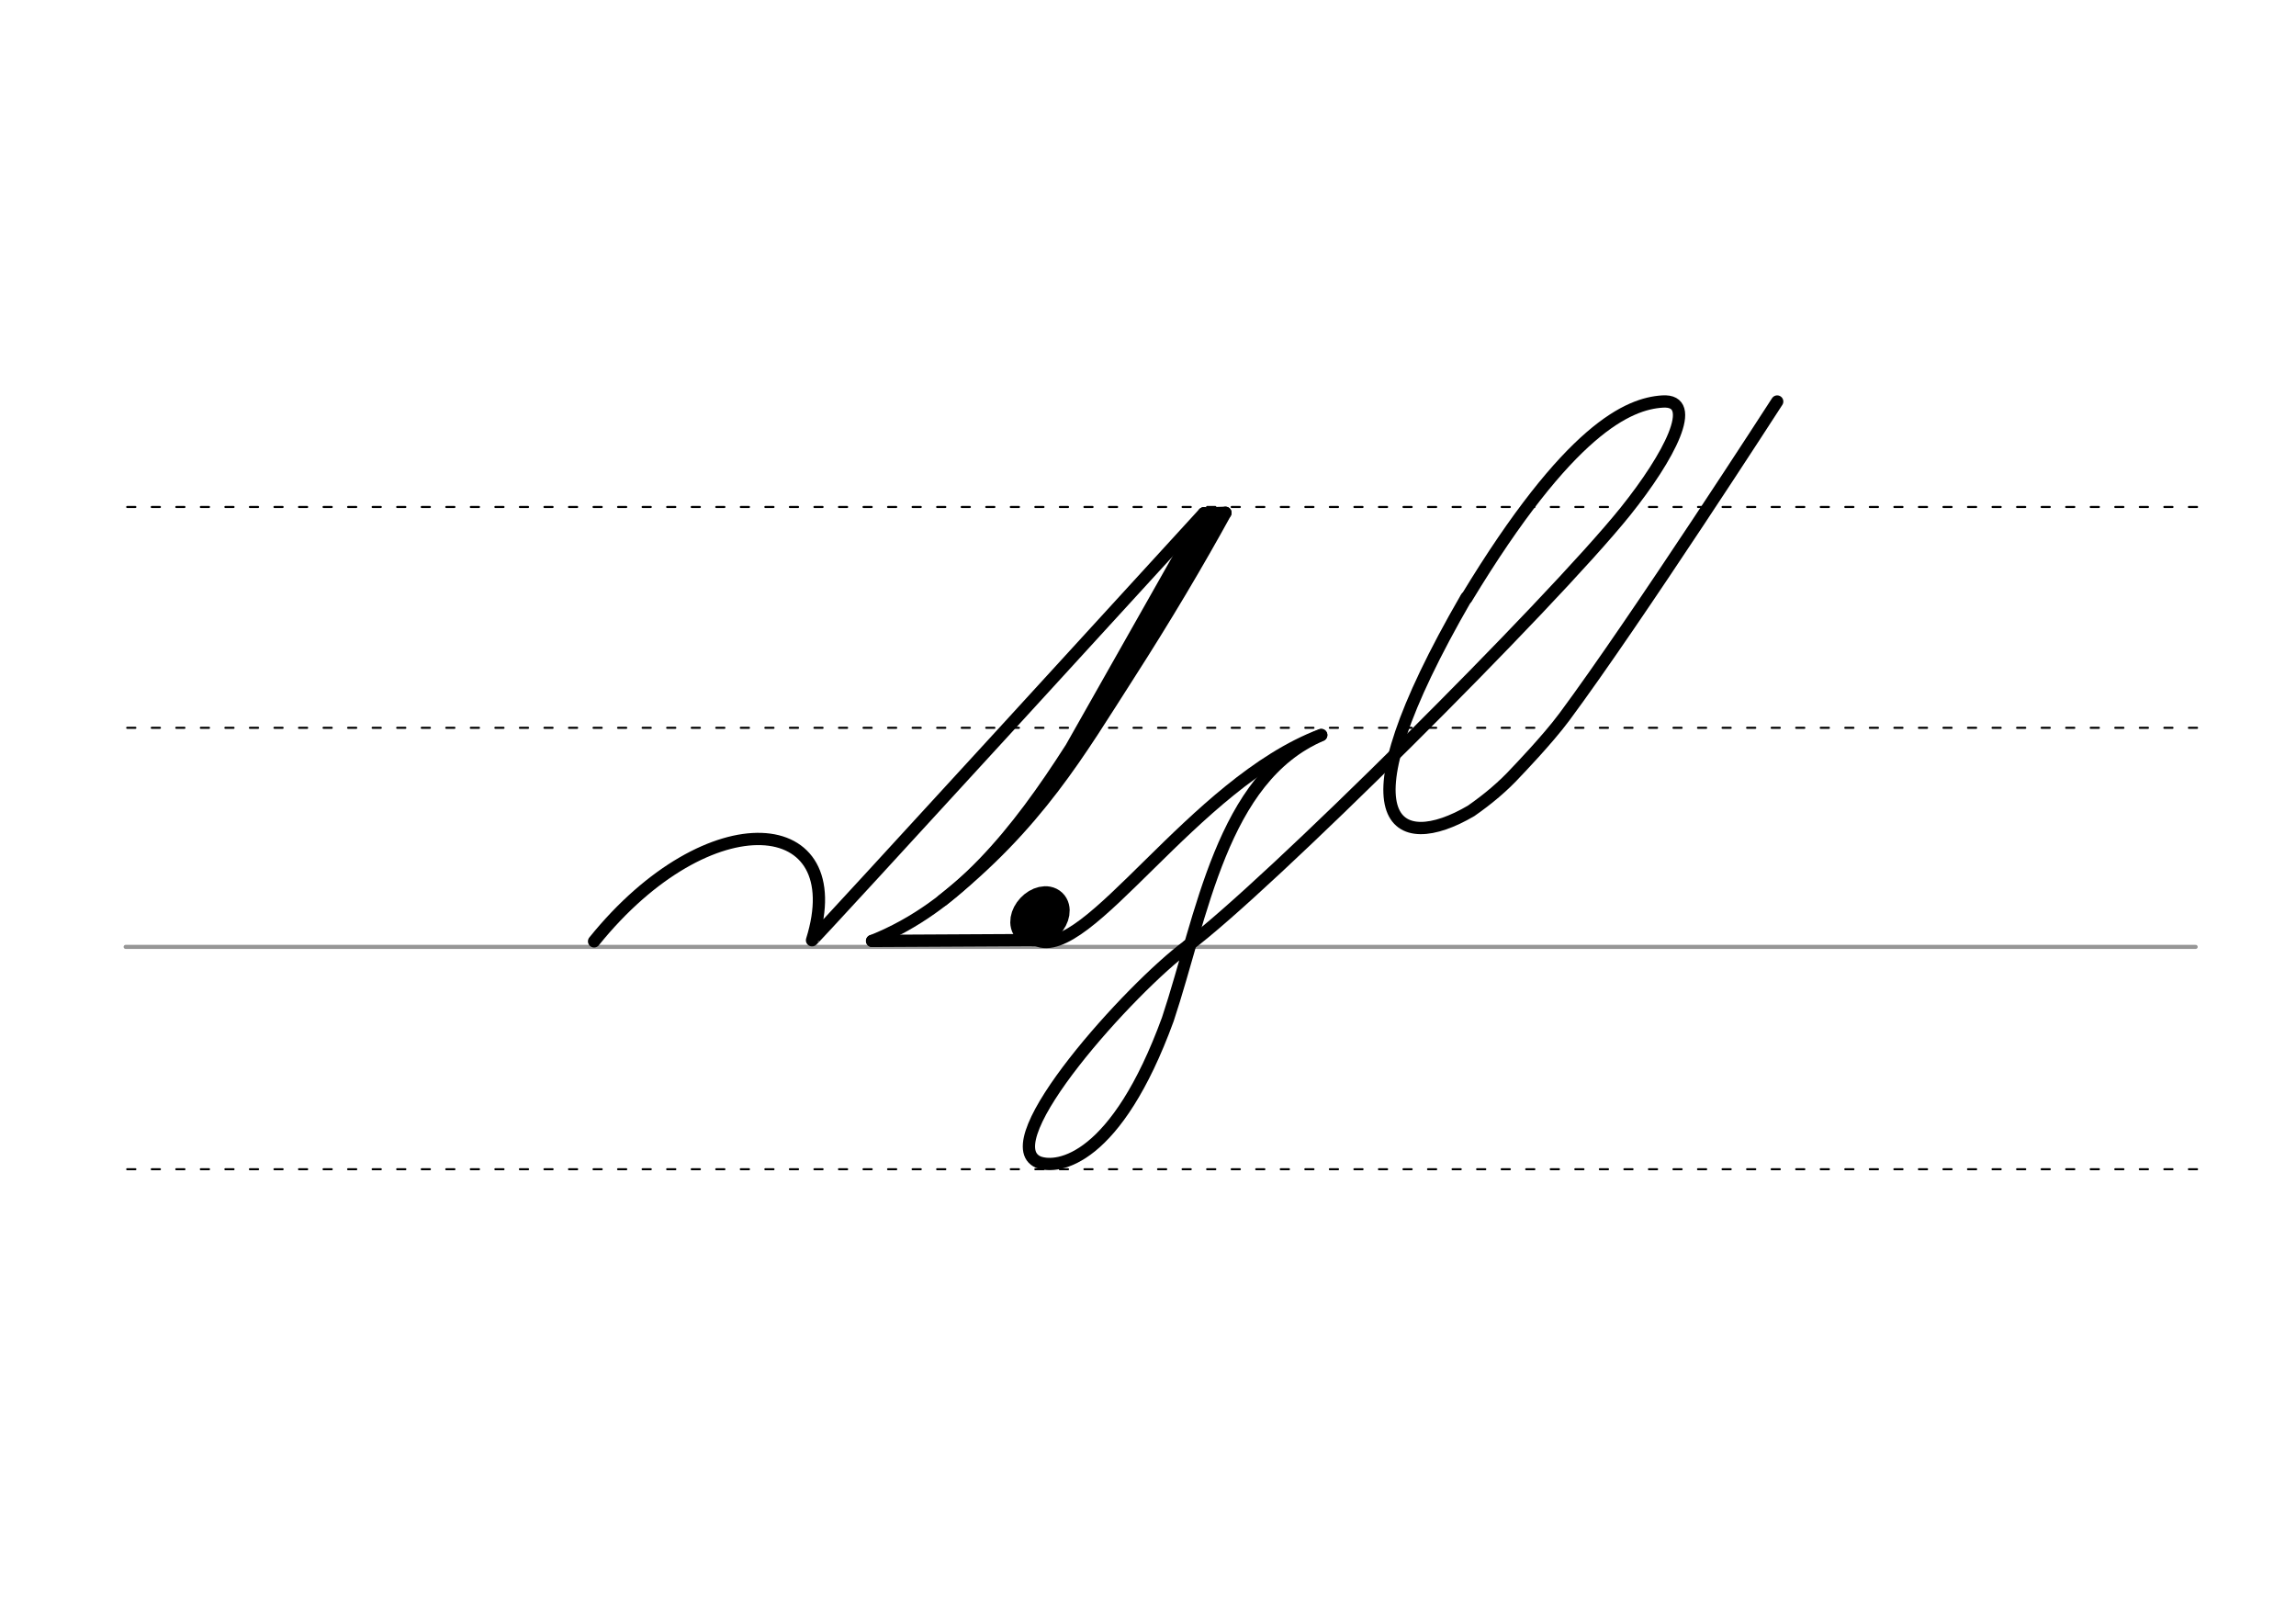 <svg height="210mm" viewBox="0 0 1052.4 744.1" width="297mm" xmlns="http://www.w3.org/2000/svg">
 <g fill="none" stroke-linecap="round">
  <g transform="translate(0 -308.268)">
   <path d="m57.6 742.2h948.8" stroke="#969696" stroke-width="1.875"/>
   <g stroke="#000" stroke-dasharray="3.75 7.5" stroke-miterlimit="2" stroke-width=".938">
    <path d="m58.3 844.1h948.8"/>
    <path d="m58.3 641.8h948.8"/>
    <path d="m58.3 540.6h948.8"/>
   </g>
  </g>
  <g stroke="#000">
   <path d="m272.3 431.4c52.9-65.5 118.3-59.4 99.9-.5-.4 1.2 179.6-195.7 179.6-195.7" stroke-linejoin="round" stroke-width="5.625"/>
   <path d="m814.6 184s-64.5 100-97.6 144.6c-7.8 10.5-21.8 25-21.8 25-6.3 6.9-13.3 12.7-20.9 18-34.2 20.1-62.5 6.5-2.2-97.7" stroke-width="5.625"/>
   <g stroke-linejoin="round">
    <path d="m551.8 235.3-60.8 107.4c-24.8 38.8-52 72.9-91.2 88.5" stroke-width="5.625"/>
    <path d="m556 238.5-53.7 89.8" stroke-width="7.5"/>
    <path d="m561.7 235c-12.5 22.8-27.5 48.1-44.2 74.1-22.8 35.5-41.8 68.8-85.5 103.5" stroke-width="5.625"/>
   </g>
   <path d="m551.8 235.3 9.9-.3" stroke-width="5.625"/>
   <g stroke-linejoin="round">
    <ellipse cx="635.17" cy="-20.85" rx="5.271" ry="7.849" stroke-width="14.035" transform="matrix(.728 .685 -.685 .728 0 0)"/>
    <g stroke-width="5.625">
     <path d="m475.1 430.8-75.4.4"/>
     <path d="m605.6 336.8c-58.8 22.2-107.2 104.3-130.5 94"/>
     <path d="m544.5 433.4c34.8-25.7 166.2-156.4 200.5-199 20.2-25.2 33.9-51.5 17-50.4-15.4 1-42.6 12.2-89.8 90.1"/>
     <path d="m544.5 433.4c-26.2 19.3-90.1 90-68.5 99.2 9.1 3.4 35.7-.9 59.3-65.5 15.7-47.2 24.6-110.6 70.3-130.2"/>
    </g>
   </g>
  </g>
 </g>
</svg>
